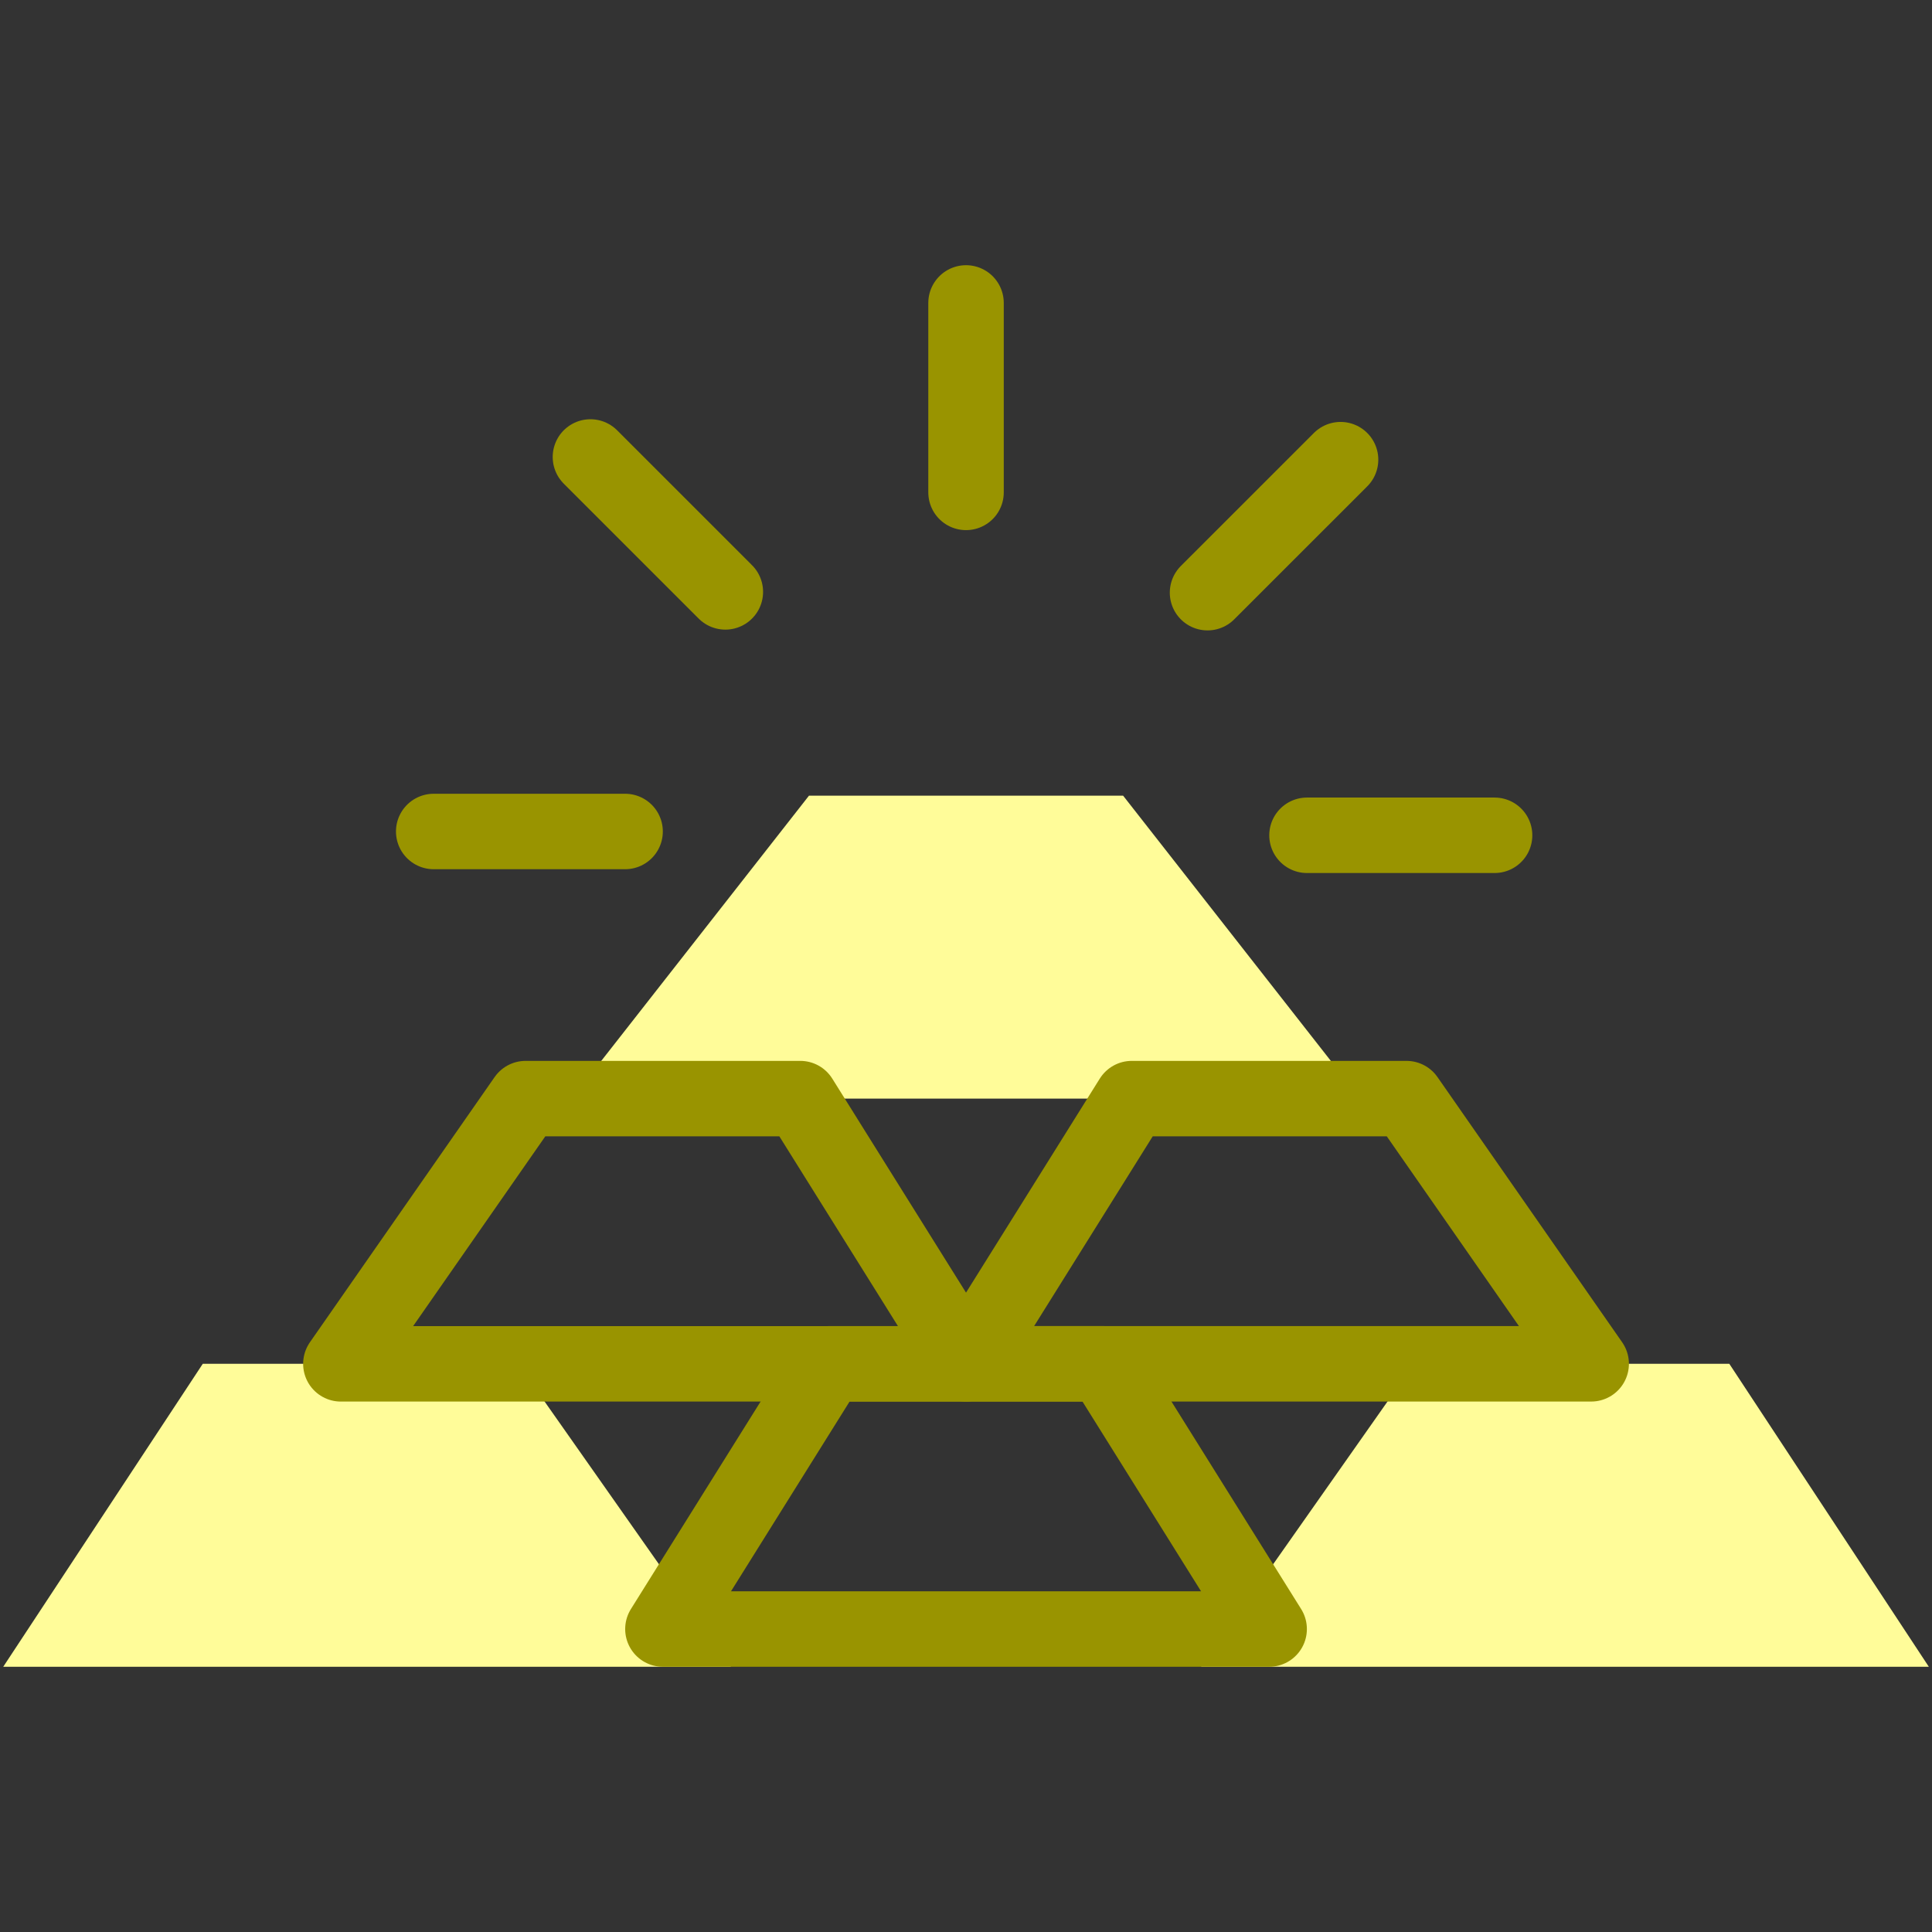 <svg width="64" height="64" viewBox="0 0 64 64" fill="none" xmlns="http://www.w3.org/2000/svg">
<rect x="0" y="0" width="64" height="64" fill="#333333" stroke="none"/>
<path d="M6.717 45.178L0.107 55.214H24.216L17.162 45.178H6.717Z" fill="#FFFC99"/>
<path d="M46.841 45.178L39.787 55.214H63.895L57.286 45.178H46.841Z" fill="#FFFC99"/>
<path d="M18.939 36.393L26.799 26.357H37.204L45.064 36.393H18.939Z" fill="#FFFC99"/>
<path d="M26.51 36.393L32.001 45.179H11.292L17.411 36.393H26.51Z" stroke="#999400" stroke-width="2.5" stroke-miterlimit="10" stroke-linecap="round" stroke-linejoin="round"/>
<path d="M46.592 36.393L52.71 45.178H32.001L37.492 36.393H46.592Z" stroke="#999400" stroke-width="2.5" stroke-miterlimit="10" stroke-linecap="round" stroke-linejoin="round"/>
<path d="M36.551 45.178L42.042 53.964H21.96L27.451 45.178H36.551Z" stroke="#999400" stroke-width="2.5" stroke-miterlimit="10" stroke-linecap="round" stroke-linejoin="round"/>
<path d="M32.001 16.311V10.035" stroke="#999400" stroke-width="2.5" stroke-miterlimit="10" stroke-linecap="round" stroke-linejoin="round"/>
<path d="M44.408 15.227L40.001 19.633" stroke="#999400" stroke-width="2.5" stroke-miterlimit="10" stroke-linecap="round" stroke-linejoin="round"/>
<path d="M49.51 27.67H43.296" stroke="#999400" stroke-width="2.5" stroke-miterlimit="10" stroke-linecap="round" stroke-linejoin="round"/>
<path d="M20.707 27.544H14.367" stroke="#999400" stroke-width="2.5" stroke-miterlimit="10" stroke-linecap="round" stroke-linejoin="round"/>
<path d="M24.028 19.607L19.559 15.138" stroke="#999400" stroke-width="2.5" stroke-miterlimit="10" stroke-linecap="round" stroke-linejoin="round"/>
</svg>
